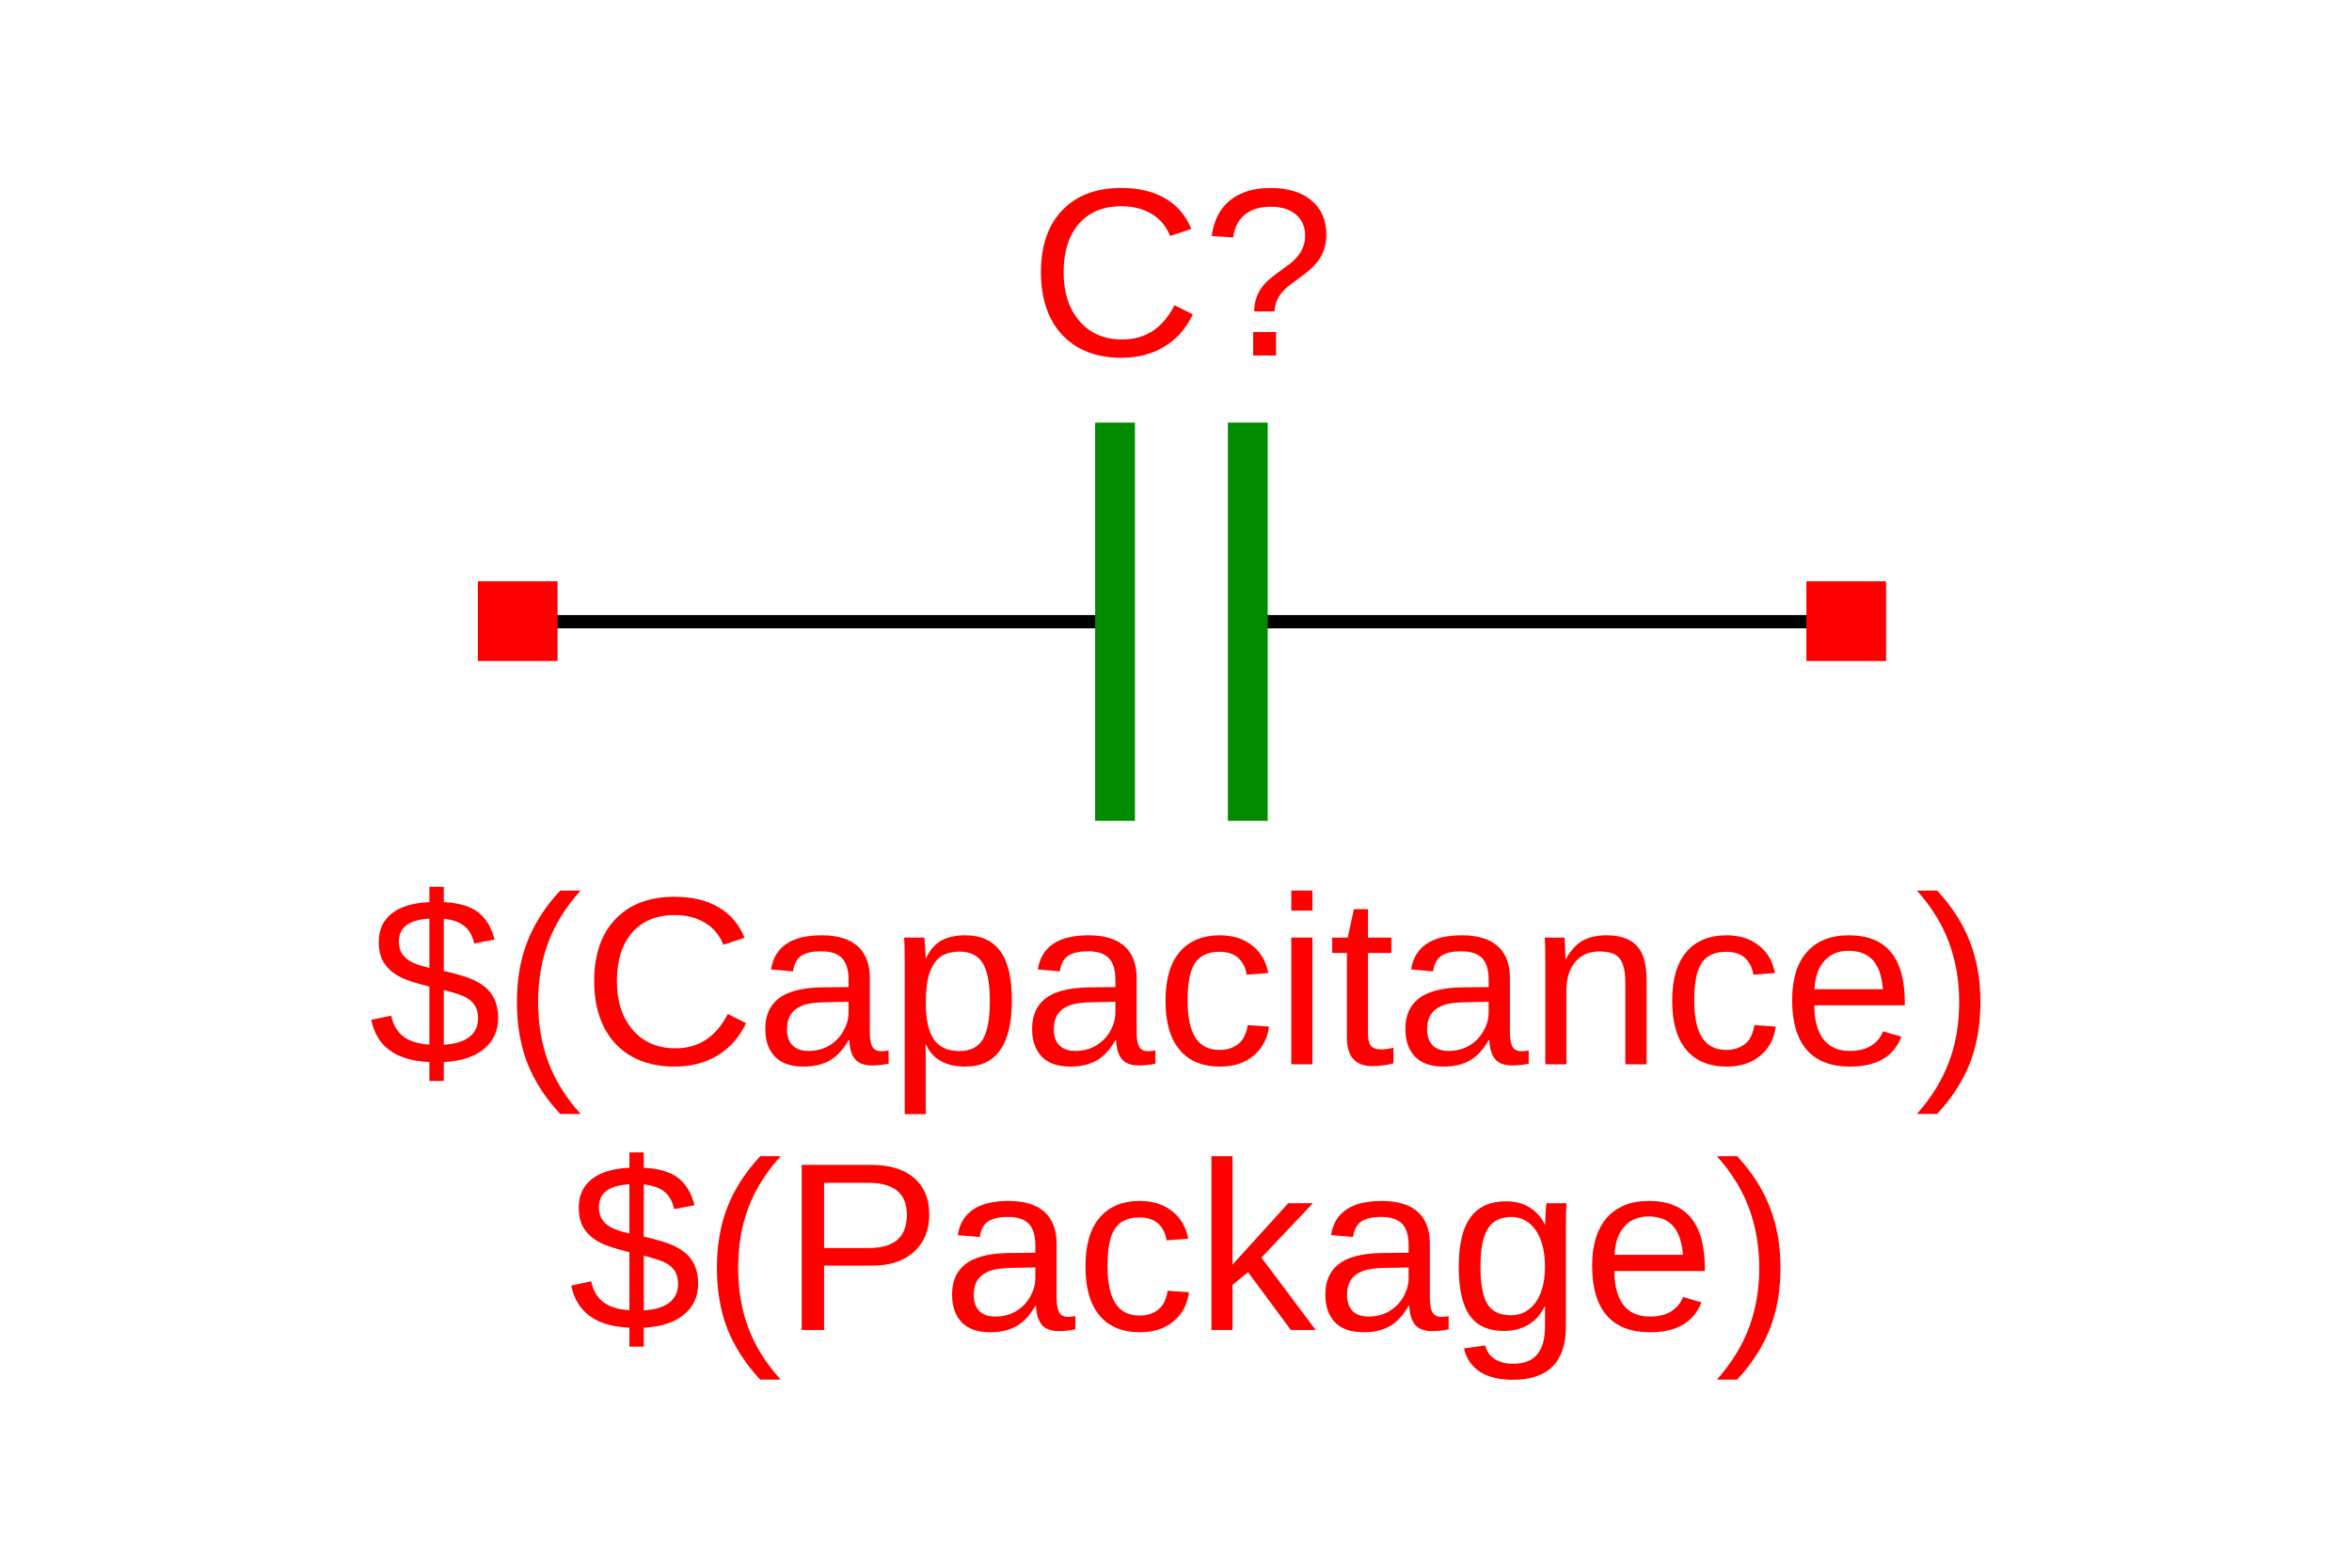 <?xml version="1.0" encoding="UTF-8"?>
<svg xmlns="http://www.w3.org/2000/svg" xmlns:xlink="http://www.w3.org/1999/xlink" width="225pt" height="150pt" viewBox="0 0 225 150" version="1.1">
<defs>
<g>
<symbol overflow="visible" id="glyph0-0">
<path style="stroke:none;" d="M 2.297 -15.797 L 14.906 -15.797 L 14.906 0 L 2.297 0 Z M 3.156 -14.938 L 3.156 -0.859 L 14.047 -0.859 L 14.047 -14.938 Z M 3.156 -14.938 "/>
</symbol>
<symbol overflow="visible" id="glyph0-1">
<path style="stroke:none;" d="M 8.875 -14.281 C 7.125 -14.281 5.766 -13.719 4.797 -12.594 C 3.828 -11.469 3.344 -9.926 3.344 -7.969 C 3.344 -6.031 3.848 -4.473 4.859 -3.297 C 5.867 -2.117 7.238 -1.531 8.969 -1.531 C 11.176 -1.531 12.836 -2.625 13.953 -4.812 L 15.703 -3.938 C 15.055 -2.582 14.145 -1.551 12.969 -0.844 C 11.789 -0.133 10.422 0.219 8.859 0.219 C 7.273 0.219 5.898 -0.109 4.734 -0.766 C 3.578 -1.43 2.691 -2.379 2.078 -3.609 C 1.473 -4.836 1.172 -6.289 1.172 -7.969 C 1.172 -10.488 1.848 -12.461 3.203 -13.891 C 4.566 -15.316 6.453 -16.031 8.859 -16.031 C 10.535 -16.031 11.938 -15.695 13.062 -15.031 C 14.195 -14.375 15.031 -13.398 15.562 -12.109 L 13.531 -11.438 C 13.164 -12.363 12.578 -13.066 11.766 -13.547 C 10.953 -14.035 9.988 -14.281 8.875 -14.281 Z M 8.875 -14.281 "/>
</symbol>
<symbol overflow="visible" id="glyph0-2">
<path style="stroke:none;" d="M 11.906 -11.562 C 11.906 -11 11.82 -10.5 11.656 -10.062 C 11.5 -9.625 11.266 -9.219 10.953 -8.844 C 10.648 -8.469 10.148 -8.023 9.453 -7.516 L 8.562 -6.859 C 8.02 -6.473 7.617 -6.062 7.359 -5.625 C 7.098 -5.195 6.961 -4.727 6.953 -4.219 L 5 -4.219 C 5.008 -4.738 5.086 -5.191 5.234 -5.578 C 5.379 -5.973 5.566 -6.316 5.797 -6.609 C 6.035 -6.91 6.301 -7.176 6.594 -7.406 C 6.883 -7.645 7.176 -7.867 7.469 -8.078 C 7.77 -8.297 8.062 -8.508 8.344 -8.719 C 8.633 -8.938 8.891 -9.176 9.109 -9.438 C 9.336 -9.695 9.52 -9.988 9.656 -10.312 C 9.801 -10.645 9.875 -11.035 9.875 -11.484 C 9.875 -12.328 9.582 -12.992 9 -13.484 C 8.426 -13.984 7.613 -14.234 6.562 -14.234 C 5.52 -14.234 4.691 -13.973 4.078 -13.453 C 3.461 -12.93 3.102 -12.211 3 -11.297 L 0.938 -11.438 C 1.133 -12.914 1.719 -14.051 2.688 -14.844 C 3.656 -15.633 4.941 -16.031 6.547 -16.031 C 8.211 -16.031 9.52 -15.633 10.469 -14.844 C 11.426 -14.051 11.906 -12.957 11.906 -11.562 Z M 4.906 0 L 4.906 -2.25 L 7.094 -2.25 L 7.094 0 Z M 4.906 0 "/>
</symbol>
<symbol overflow="visible" id="glyph0-3">
<path style="stroke:none;" d="M 5.812 -0.219 C 2.625 -0.352 0.77 -1.695 0.25 -4.25 L 2.156 -4.656 C 2.344 -3.77 2.734 -3.102 3.328 -2.656 C 3.922 -2.207 4.75 -1.953 5.812 -1.891 L 5.812 -7.438 C 4.488 -7.77 3.57 -8.066 3.062 -8.328 C 2.562 -8.586 2.156 -8.883 1.844 -9.219 C 1.531 -9.562 1.305 -9.926 1.172 -10.312 C 1.035 -10.707 0.969 -11.176 0.969 -11.719 C 0.969 -12.875 1.383 -13.781 2.219 -14.438 C 3.062 -15.094 4.258 -15.453 5.812 -15.516 L 5.812 -16.984 L 7.188 -16.984 L 7.188 -15.516 C 8.594 -15.453 9.676 -15.141 10.438 -14.578 C 11.195 -14.016 11.734 -13.133 12.047 -11.938 L 10.094 -11.562 C 9.945 -12.27 9.645 -12.816 9.188 -13.203 C 8.727 -13.598 8.062 -13.836 7.188 -13.922 L 7.188 -8.938 C 8.531 -8.625 9.484 -8.332 10.047 -8.062 C 10.609 -7.801 11.051 -7.504 11.375 -7.172 C 11.707 -6.848 11.957 -6.461 12.125 -6.016 C 12.301 -5.566 12.391 -5.039 12.391 -4.438 C 12.391 -3.207 11.938 -2.219 11.031 -1.469 C 10.133 -0.719 8.852 -0.301 7.188 -0.219 L 7.188 1.594 L 5.812 1.594 Z M 10.469 -4.422 C 10.469 -4.898 10.367 -5.297 10.172 -5.609 C 9.984 -5.922 9.703 -6.18 9.328 -6.391 C 8.961 -6.598 8.25 -6.836 7.188 -7.109 L 7.188 -1.875 C 8.25 -1.938 9.062 -2.18 9.625 -2.609 C 10.188 -3.047 10.469 -3.648 10.469 -4.422 Z M 2.891 -11.75 C 2.891 -11.301 2.984 -10.926 3.172 -10.625 C 3.359 -10.32 3.633 -10.062 4 -9.844 C 4.375 -9.633 4.977 -9.426 5.812 -9.219 L 5.812 -13.938 C 3.863 -13.832 2.891 -13.102 2.891 -11.75 Z M 2.891 -11.75 "/>
</symbol>
<symbol overflow="visible" id="glyph0-4">
<path style="stroke:none;" d="M 1.422 -5.969 C 1.422 -8.125 1.758 -10.062 2.438 -11.781 C 3.113 -13.5 4.156 -15.113 5.562 -16.625 L 7.516 -16.625 C 6.109 -15.07 5.078 -13.422 4.422 -11.672 C 3.773 -9.93 3.453 -8.02 3.453 -5.938 C 3.453 -3.863 3.773 -1.957 4.422 -0.219 C 5.066 1.52 6.098 3.176 7.516 4.75 L 5.562 4.75 C 4.145 3.227 3.098 1.609 2.422 -0.109 C 1.754 -1.836 1.422 -3.773 1.422 -5.922 Z M 1.422 -5.969 "/>
</symbol>
<symbol overflow="visible" id="glyph0-5">
<path style="stroke:none;" d="M 4.641 0.219 C 3.422 0.219 2.504 -0.098 1.891 -0.734 C 1.273 -1.379 0.969 -2.266 0.969 -3.391 C 0.969 -4.641 1.379 -5.598 2.203 -6.266 C 3.035 -6.941 4.367 -7.305 6.203 -7.359 L 8.938 -7.391 L 8.938 -8.062 C 8.938 -9.039 8.723 -9.742 8.297 -10.172 C 7.879 -10.598 7.223 -10.812 6.328 -10.812 C 5.422 -10.812 4.766 -10.656 4.359 -10.344 C 3.953 -10.039 3.707 -9.555 3.625 -8.891 L 1.516 -9.078 C 1.859 -11.254 3.477 -12.344 6.375 -12.344 C 7.895 -12.344 9.039 -11.992 9.812 -11.297 C 10.582 -10.598 10.969 -9.586 10.969 -8.266 L 10.969 -3.047 C 10.969 -2.453 11.047 -2.004 11.203 -1.703 C 11.359 -1.398 11.66 -1.25 12.109 -1.25 C 12.297 -1.25 12.516 -1.273 12.766 -1.328 L 12.766 -0.062 C 12.254 0.051 11.734 0.109 11.203 0.109 C 10.461 0.109 9.922 -0.082 9.578 -0.469 C 9.234 -0.863 9.039 -1.477 9 -2.312 L 8.938 -2.312 C 8.414 -1.395 7.812 -0.742 7.125 -0.359 C 6.445 0.023 5.617 0.219 4.641 0.219 Z M 5.094 -1.281 C 5.832 -1.281 6.488 -1.445 7.062 -1.781 C 7.645 -2.125 8.102 -2.586 8.438 -3.172 C 8.77 -3.766 8.938 -4.367 8.938 -4.984 L 8.938 -5.984 L 6.719 -5.938 C 5.77 -5.926 5.051 -5.828 4.562 -5.641 C 4.07 -5.461 3.695 -5.188 3.438 -4.812 C 3.176 -4.445 3.047 -3.957 3.047 -3.344 C 3.047 -2.688 3.223 -2.176 3.578 -1.812 C 3.93 -1.457 4.438 -1.281 5.094 -1.281 Z M 5.094 -1.281 "/>
</symbol>
<symbol overflow="visible" id="glyph0-6">
<path style="stroke:none;" d="M 11.797 -6.125 C 11.797 -1.895 10.312 0.219 7.344 0.219 C 5.477 0.219 4.223 -0.484 3.578 -1.891 L 3.516 -1.891 C 3.547 -1.828 3.562 -1.191 3.562 0.016 L 3.562 4.766 L 1.547 4.766 L 1.547 -9.656 C 1.547 -10.895 1.523 -11.719 1.484 -12.125 L 3.422 -12.125 C 3.43 -12.094 3.441 -11.984 3.453 -11.797 C 3.473 -11.617 3.492 -11.336 3.516 -10.953 C 3.535 -10.578 3.547 -10.316 3.547 -10.172 L 3.594 -10.172 C 3.945 -10.922 4.414 -11.469 5 -11.812 C 5.594 -12.164 6.375 -12.344 7.344 -12.344 C 8.832 -12.344 9.945 -11.836 10.688 -10.828 C 11.426 -9.828 11.797 -8.258 11.797 -6.125 Z M 9.688 -6.078 C 9.688 -7.766 9.457 -8.969 9 -9.688 C 8.539 -10.414 7.816 -10.781 6.828 -10.781 C 6.023 -10.781 5.395 -10.609 4.938 -10.266 C 4.488 -9.93 4.145 -9.406 3.906 -8.688 C 3.676 -7.977 3.562 -7.055 3.562 -5.922 C 3.562 -4.328 3.816 -3.148 4.328 -2.391 C 4.836 -1.641 5.66 -1.266 6.797 -1.266 C 7.805 -1.266 8.539 -1.629 9 -2.359 C 9.457 -3.098 9.688 -4.336 9.688 -6.078 Z M 9.688 -6.078 "/>
</symbol>
<symbol overflow="visible" id="glyph0-7">
<path style="stroke:none;" d="M 3.078 -6.125 C 3.078 -4.508 3.332 -3.312 3.844 -2.531 C 4.352 -1.758 5.117 -1.375 6.141 -1.375 C 6.859 -1.375 7.457 -1.566 7.938 -1.953 C 8.414 -2.336 8.711 -2.938 8.828 -3.75 L 10.875 -3.609 C 10.719 -2.441 10.219 -1.508 9.375 -0.812 C 8.539 -0.125 7.484 0.219 6.203 0.219 C 4.504 0.219 3.207 -0.316 2.312 -1.391 C 1.414 -2.461 0.969 -4.023 0.969 -6.078 C 0.969 -8.117 1.414 -9.672 2.312 -10.734 C 3.219 -11.805 4.504 -12.344 6.172 -12.344 C 7.41 -12.344 8.438 -12.02 9.25 -11.375 C 10.07 -10.738 10.586 -9.859 10.797 -8.734 L 8.734 -8.578 C 8.629 -9.242 8.363 -9.773 7.938 -10.172 C 7.508 -10.566 6.906 -10.766 6.125 -10.766 C 5.051 -10.766 4.273 -10.41 3.797 -9.703 C 3.316 -8.992 3.078 -7.801 3.078 -6.125 Z M 3.078 -6.125 "/>
</symbol>
<symbol overflow="visible" id="glyph0-8">
<path style="stroke:none;" d="M 1.531 -14.703 L 1.531 -16.625 L 3.547 -16.625 L 3.547 -14.703 Z M 1.531 0 L 1.531 -12.125 L 3.547 -12.125 L 3.547 0 Z M 1.531 0 "/>
</symbol>
<symbol overflow="visible" id="glyph0-9">
<path style="stroke:none;" d="M 6.203 -0.094 C 5.547 0.082 4.867 0.172 4.172 0.172 C 2.555 0.172 1.75 -0.738 1.75 -2.562 L 1.75 -10.656 L 0.344 -10.656 L 0.344 -12.125 L 1.828 -12.125 L 2.422 -14.844 L 3.766 -14.844 L 3.766 -12.125 L 6 -12.125 L 6 -10.656 L 3.766 -10.656 L 3.766 -3 C 3.766 -2.414 3.859 -2.004 4.047 -1.766 C 4.242 -1.535 4.578 -1.422 5.047 -1.422 C 5.316 -1.422 5.703 -1.473 6.203 -1.578 Z M 6.203 -0.094 "/>
</symbol>
<symbol overflow="visible" id="glyph0-10">
<path style="stroke:none;" d="M 9.25 0 L 9.25 -7.688 C 9.25 -8.488 9.172 -9.109 9.016 -9.547 C 8.859 -9.984 8.609 -10.301 8.266 -10.5 C 7.922 -10.695 7.414 -10.797 6.75 -10.797 C 5.781 -10.797 5.016 -10.461 4.453 -9.797 C 3.891 -9.129 3.609 -8.207 3.609 -7.031 L 3.609 0 L 1.594 0 L 1.594 -9.531 C 1.594 -10.945 1.57 -11.812 1.531 -12.125 L 3.422 -12.125 C 3.43 -12.094 3.441 -11.992 3.453 -11.828 C 3.461 -11.66 3.473 -11.469 3.484 -11.25 C 3.492 -11.039 3.504 -10.641 3.516 -10.047 L 3.547 -10.047 C 4.016 -10.891 4.551 -11.484 5.156 -11.828 C 5.77 -12.172 6.531 -12.344 7.438 -12.344 C 8.758 -12.344 9.727 -12.008 10.344 -11.344 C 10.969 -10.688 11.281 -9.598 11.281 -8.078 L 11.281 0 Z M 9.25 0 "/>
</symbol>
<symbol overflow="visible" id="glyph0-11">
<path style="stroke:none;" d="M 3.094 -5.641 C 3.094 -4.242 3.379 -3.164 3.953 -2.406 C 4.523 -1.656 5.367 -1.281 6.484 -1.281 C 7.359 -1.281 8.055 -1.457 8.578 -1.812 C 9.109 -2.164 9.469 -2.613 9.656 -3.156 L 11.422 -2.641 C 10.691 -0.734 9.047 0.219 6.484 0.219 C 4.68 0.219 3.312 -0.312 2.375 -1.375 C 1.438 -2.445 0.969 -4.035 0.969 -6.141 C 0.969 -8.141 1.438 -9.672 2.375 -10.734 C 3.312 -11.805 4.656 -12.344 6.406 -12.344 C 9.969 -12.344 11.75 -10.195 11.75 -5.906 L 11.75 -5.641 Z M 9.656 -7.188 C 9.551 -8.457 9.227 -9.383 8.688 -9.969 C 8.145 -10.562 7.367 -10.859 6.359 -10.859 C 5.379 -10.859 4.602 -10.531 4.031 -9.875 C 3.469 -9.227 3.16 -8.332 3.109 -7.188 Z M 9.656 -7.188 "/>
</symbol>
<symbol overflow="visible" id="glyph0-12">
<path style="stroke:none;" d="M 6.219 -5.922 C 6.219 -3.754 5.879 -1.812 5.203 -0.094 C 4.523 1.625 3.484 3.238 2.078 4.75 L 0.141 4.75 C 1.535 3.176 2.555 1.523 3.203 -0.203 C 3.859 -1.941 4.188 -3.852 4.188 -5.938 C 4.188 -8.02 3.859 -9.93 3.203 -11.672 C 2.555 -13.422 1.535 -15.07 0.141 -16.625 L 2.078 -16.625 C 3.492 -15.102 4.535 -13.477 5.203 -11.75 C 5.879 -10.031 6.219 -8.102 6.219 -5.969 Z M 6.219 -5.922 "/>
</symbol>
<symbol overflow="visible" id="glyph0-13">
<path style="stroke:none;" d="M 14.094 -11.047 C 14.094 -9.547 13.602 -8.352 12.625 -7.469 C 11.656 -6.594 10.332 -6.156 8.656 -6.156 L 4.031 -6.156 L 4.031 0 L 1.891 0 L 1.891 -15.797 L 8.531 -15.797 C 10.301 -15.797 11.672 -15.379 12.641 -14.547 C 13.609 -13.711 14.094 -12.547 14.094 -11.047 Z M 11.953 -11.016 C 11.953 -13.055 10.723 -14.078 8.266 -14.078 L 4.031 -14.078 L 4.031 -7.844 L 8.359 -7.844 C 10.754 -7.844 11.953 -8.898 11.953 -11.016 Z M 11.953 -11.016 "/>
</symbol>
<symbol overflow="visible" id="glyph0-14">
<path style="stroke:none;" d="M 9.141 0 L 5.047 -5.531 L 3.562 -4.312 L 3.562 0 L 1.547 0 L 1.547 -16.625 L 3.562 -16.625 L 3.562 -6.25 L 8.891 -12.125 L 11.25 -12.125 L 6.328 -6.922 L 11.516 0 Z M 9.141 0 "/>
</symbol>
<symbol overflow="visible" id="glyph0-15">
<path style="stroke:none;" d="M 6.141 4.766 C 4.816 4.766 3.758 4.504 2.969 3.984 C 2.188 3.461 1.688 2.723 1.469 1.766 L 3.5 1.484 C 3.633 2.035 3.93 2.461 4.391 2.766 C 4.848 3.078 5.453 3.234 6.203 3.234 C 8.211 3.234 9.219 2.055 9.219 -0.297 L 9.219 -2.25 L 9.188 -2.25 C 8.812 -1.477 8.289 -0.895 7.625 -0.5 C 6.957 -0.102 6.18 0.094 5.297 0.094 C 3.805 0.094 2.711 -0.398 2.016 -1.391 C 1.316 -2.379 0.969 -3.93 0.969 -6.047 C 0.969 -8.18 1.344 -9.758 2.094 -10.781 C 2.844 -11.801 3.984 -12.312 5.516 -12.312 C 6.367 -12.312 7.113 -12.113 7.75 -11.719 C 8.383 -11.332 8.875 -10.773 9.219 -10.047 L 9.234 -10.047 C 9.234 -10.273 9.25 -10.664 9.281 -11.219 C 9.312 -11.77 9.344 -12.07 9.375 -12.125 L 11.281 -12.125 C 11.238 -11.719 11.219 -10.879 11.219 -9.609 L 11.219 -0.344 C 11.219 3.062 9.523 4.766 6.141 4.766 Z M 9.219 -6.062 C 9.219 -7.051 9.082 -7.898 8.812 -8.609 C 8.539 -9.328 8.16 -9.875 7.672 -10.25 C 7.18 -10.625 6.625 -10.812 6 -10.812 C 4.969 -10.812 4.219 -10.438 3.75 -9.688 C 3.281 -8.945 3.047 -7.738 3.047 -6.062 C 3.047 -4.406 3.266 -3.211 3.703 -2.484 C 4.148 -1.766 4.906 -1.406 5.969 -1.406 C 6.602 -1.406 7.164 -1.586 7.656 -1.953 C 8.156 -2.328 8.539 -2.863 8.812 -3.562 C 9.082 -4.27 9.219 -5.102 9.219 -6.062 Z M 9.219 -6.062 "/>
</symbol>
</g>
</defs>
<g id="surface4">
<rect x="0" y="0" width="225" height="150" style="fill:rgb(100%,100%,100%);fill-opacity:1;stroke:none;"/>
<path style="fill:none;stroke-width:10;stroke-linecap:square;stroke-linejoin:miter;stroke:rgb(0%,0%,0%);stroke-opacity:1;stroke-miterlimit:10;" d="M 1100.001 600.014 L 649.995 600.014 " transform="matrix(0.127,0,0,-0.127,36.818,135.686)"/>
<path style="fill:none;stroke-width:10;stroke-linecap:square;stroke-linejoin:miter;stroke:rgb(0%,0%,0%);stroke-opacity:1;stroke-miterlimit:10;" d="M 100.005 600.014 L 550.011 600.014 " transform="matrix(0.127,0,0,-0.127,36.818,135.686)"/>
<g style="fill:rgb(100%,0%,0%);fill-opacity:1;">
  <use xlink:href="#glyph0-1" x="98.406" y="34.016"/>
  <use xlink:href="#glyph0-2" x="114.978" y="34.016"/>
</g>
<g style="fill:rgb(100%,0%,0%);fill-opacity:1;">
  <use xlink:href="#glyph0-3" x="35.266" y="101.836"/>
  <use xlink:href="#glyph0-4" x="48.028" y="101.836"/>
  <use xlink:href="#glyph0-1" x="55.669" y="101.836"/>
  <use xlink:href="#glyph0-5" x="72.241" y="101.836"/>
  <use xlink:href="#glyph0-6" x="85.003" y="101.836"/>
  <use xlink:href="#glyph0-5" x="97.766" y="101.836"/>
  <use xlink:href="#glyph0-7" x="110.528" y="101.836"/>
  <use xlink:href="#glyph0-8" x="122.001" y="101.836"/>
  <use xlink:href="#glyph0-9" x="127.099" y="101.836"/>
  <use xlink:href="#glyph0-5" x="133.475" y="101.836"/>
  <use xlink:href="#glyph0-10" x="146.237" y="101.836"/>
  <use xlink:href="#glyph0-7" x="158.999" y="101.836"/>
  <use xlink:href="#glyph0-11" x="170.473" y="101.836"/>
  <use xlink:href="#glyph0-12" x="183.235" y="101.836"/>
</g>
<g style="fill:rgb(100%,0%,0%);fill-opacity:1;">
  <use xlink:href="#glyph0-3" x="54.398" y="127.254"/>
  <use xlink:href="#glyph0-4" x="67.161" y="127.254"/>
  <use xlink:href="#glyph0-13" x="74.802" y="127.254"/>
  <use xlink:href="#glyph0-5" x="90.108" y="127.254"/>
  <use xlink:href="#glyph0-7" x="102.87" y="127.254"/>
  <use xlink:href="#glyph0-14" x="114.344" y="127.254"/>
  <use xlink:href="#glyph0-5" x="125.817" y="127.254"/>
  <use xlink:href="#glyph0-15" x="138.58" y="127.254"/>
  <use xlink:href="#glyph0-11" x="151.342" y="127.254"/>
  <use xlink:href="#glyph0-12" x="164.104" y="127.254"/>
</g>
<path style="fill:none;stroke-width:30;stroke-linecap:butt;stroke-linejoin:miter;stroke:rgb(0%,54.51%,0%);stroke-opacity:1;stroke-miterlimit:10;" d="M 550.011 449.991 L 550.011 750.006 " transform="matrix(0.127,0,0,-0.127,36.818,135.686)"/>
<path style="fill:none;stroke-width:30;stroke-linecap:butt;stroke-linejoin:miter;stroke:rgb(0%,54.51%,0%);stroke-opacity:1;stroke-miterlimit:10;" d="M 649.995 449.991 L 649.995 750.006 " transform="matrix(0.127,0,0,-0.127,36.818,135.686)"/>
<path style=" stroke:none;fill-rule:nonzero;fill:rgb(100%,0%,0%);fill-opacity:1;" d="M 172.805 63.246 L 180.43 63.246 L 180.43 55.621 L 172.805 55.621 Z M 172.805 63.246 "/>
<path style=" stroke:none;fill-rule:nonzero;fill:rgb(100%,0%,0%);fill-opacity:1;" d="M 45.715 63.246 L 53.34 63.246 L 53.34 55.621 L 45.715 55.621 Z M 45.715 63.246 "/>
</g>
</svg>
